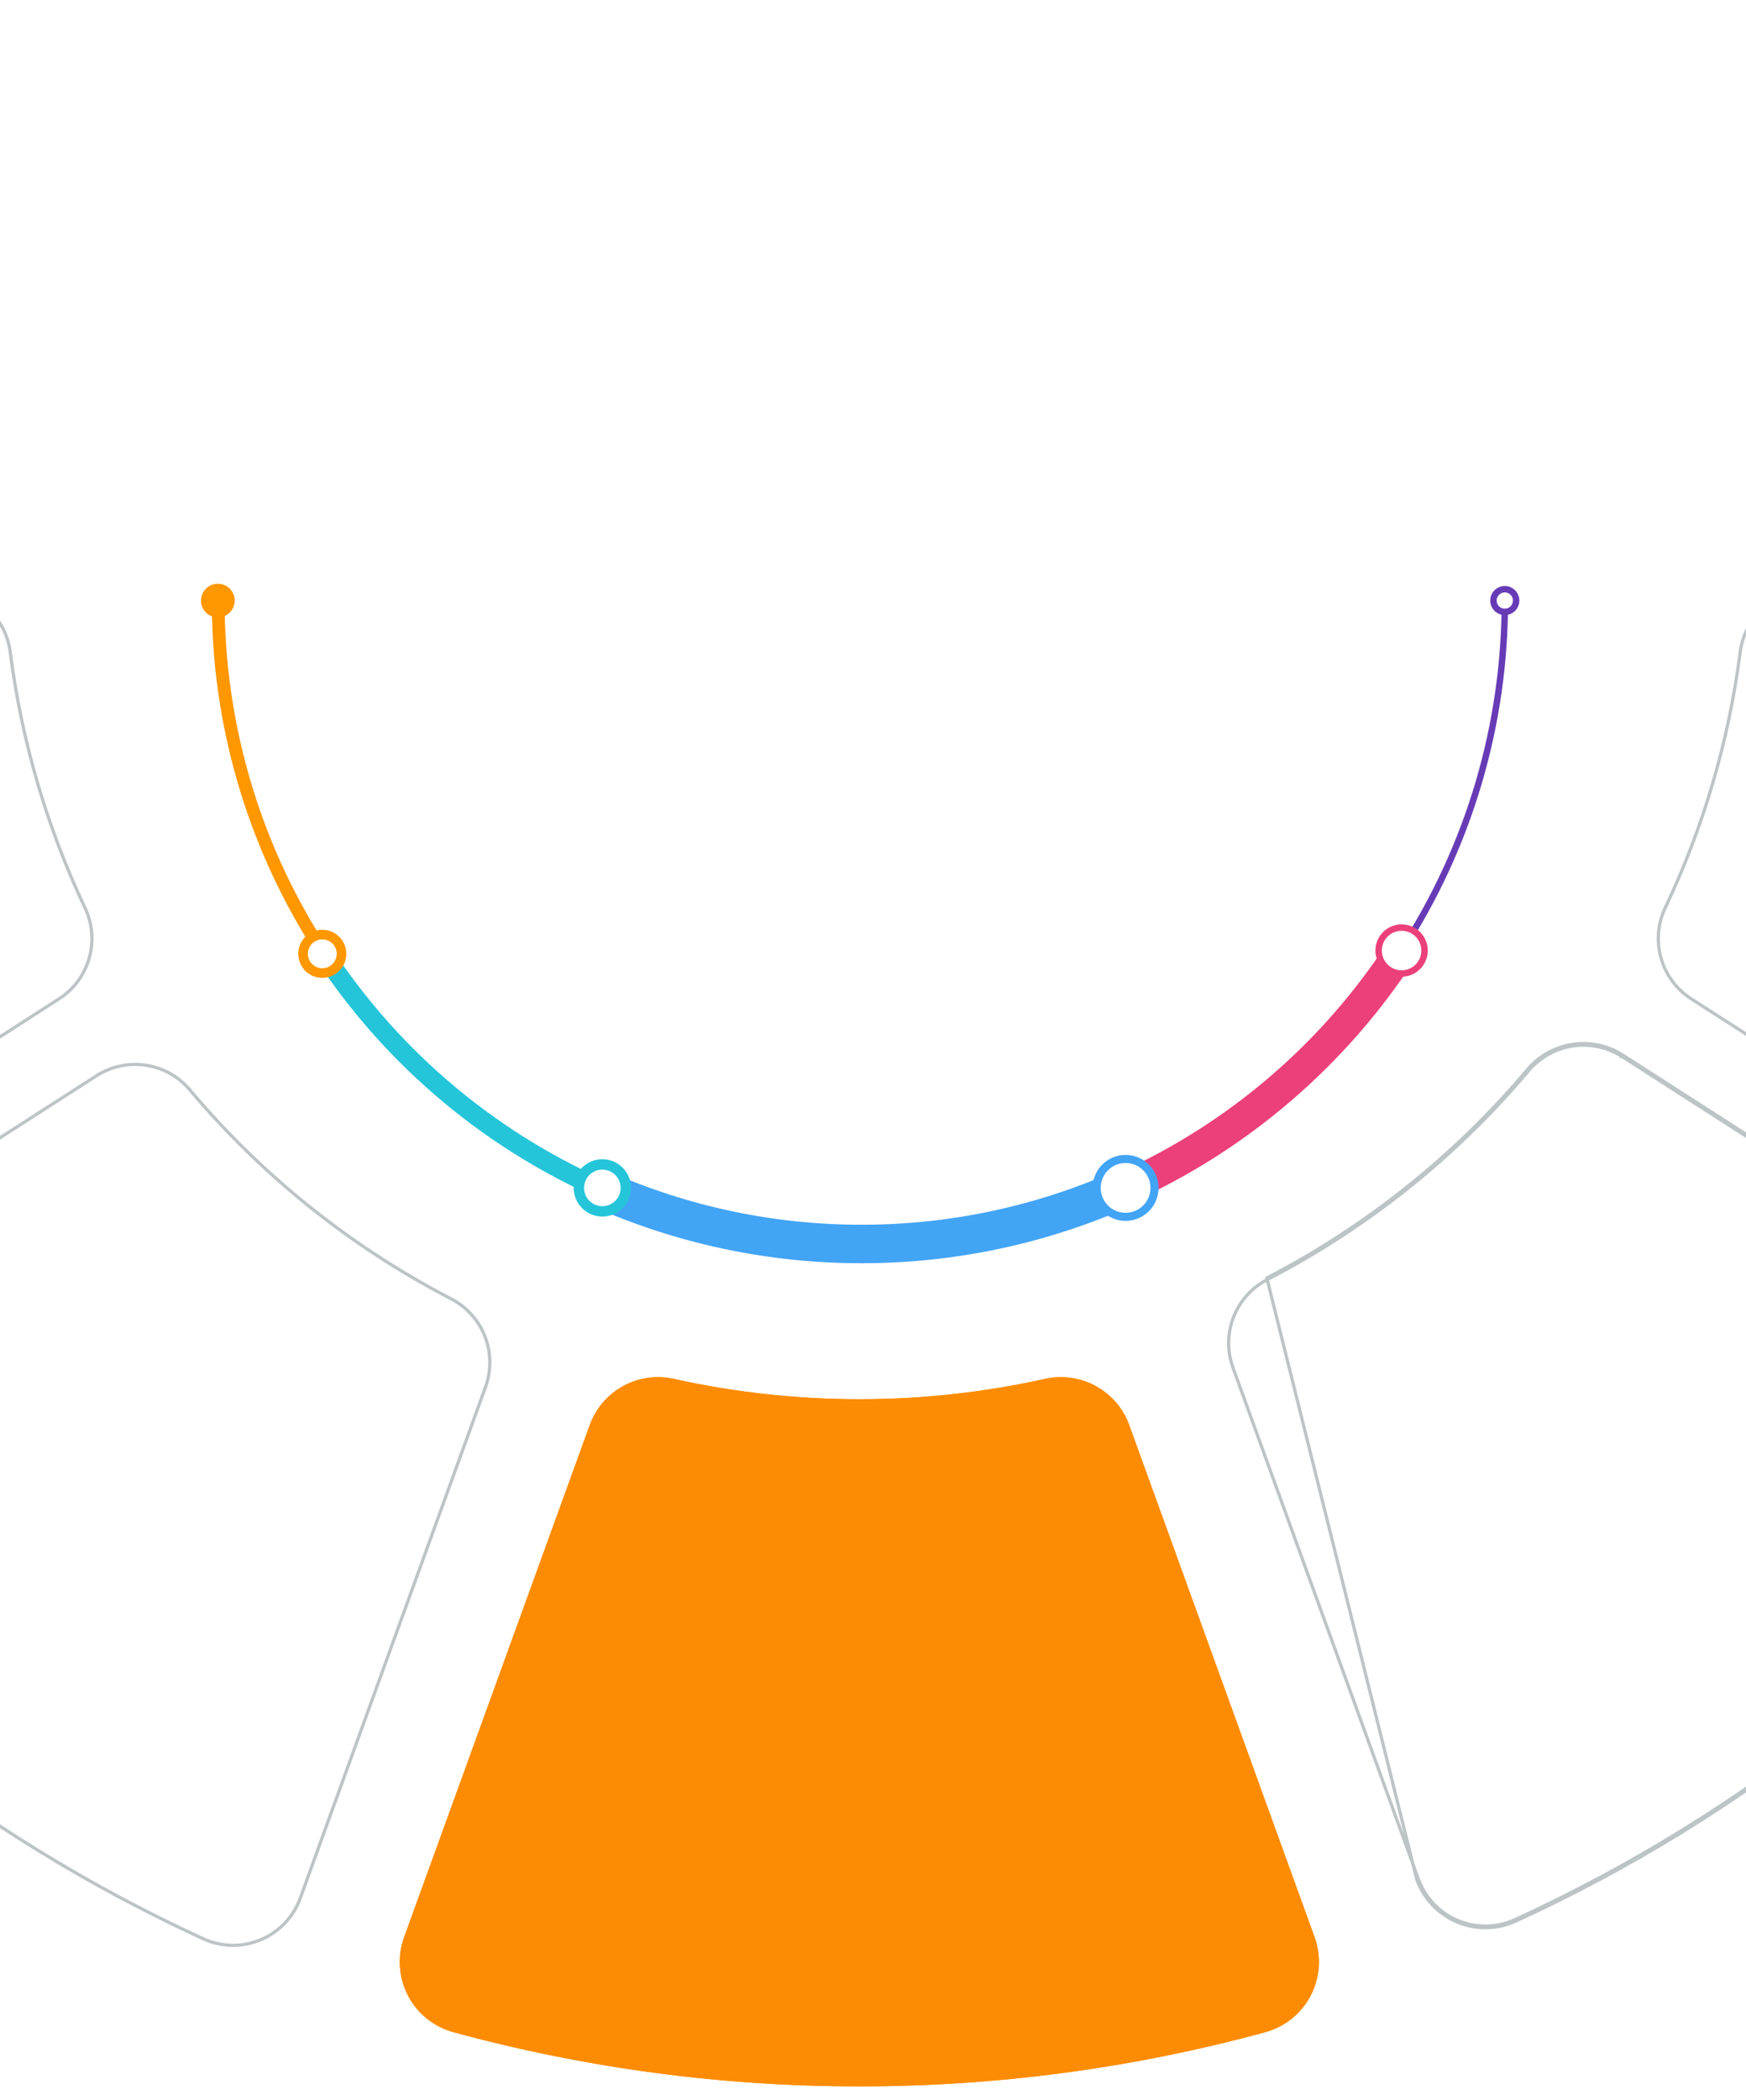 <svg width="420" height="505" viewBox="0 0 420 505" fill="none" xmlns="http://www.w3.org/2000/svg">
<g filter="url(#filter0_d_764_9410)">
<path d="M296.201 326.352L340.814 449.409C341.642 451.691 342.934 453.777 344.609 455.534C346.284 457.292 348.305 458.683 350.545 459.619C352.785 460.556 355.195 461.017 357.622 460.975C360.05 460.933 362.442 460.388 364.648 459.374C419.875 434.042 468.049 395.556 504.951 347.286C506.423 345.359 507.48 343.148 508.054 340.792C508.629 338.436 508.71 335.987 508.291 333.598C507.872 331.21 506.963 328.934 505.621 326.914C504.279 324.894 502.533 323.175 500.493 321.863L390.364 251.133C386.756 248.828 382.433 247.917 378.202 248.57C373.971 249.223 370.123 251.396 367.379 254.681C349.983 275.317 328.696 292.326 304.732 304.74C300.928 306.692 297.964 309.961 296.394 313.939C294.824 317.916 294.755 322.328 296.201 326.352Z" fill="white"/>
<path d="M504.951 347.286C468.049 395.556 419.875 434.042 364.648 459.374C362.442 460.388 360.05 460.933 357.622 460.975C355.195 461.017 352.785 460.556 350.545 459.619C348.305 458.683 346.284 457.292 344.609 455.534C342.934 453.777 341.642 451.691 340.814 449.409L304.732 304.74C328.696 292.326 349.983 275.317 367.379 254.681C370.123 251.396 373.971 249.223 378.202 248.57C382.433 247.917 386.756 248.828 390.364 251.133M504.951 347.286C506.423 345.359 507.48 343.148 508.054 340.792C508.629 338.436 508.71 335.987 508.291 333.598C507.872 331.21 506.963 328.934 505.621 326.914C504.279 324.894 502.533 323.175 500.493 321.863M504.951 347.286L504.644 347.051C504.644 347.051 504.644 347.051 504.644 347.051M504.951 347.286L504.644 347.051M500.493 321.863L390.364 251.133M500.493 321.863L500.284 322.189M500.493 321.863L500.284 322.189L500.284 322.189M390.364 251.133L390.155 251.459L390.156 251.459M390.364 251.133L390.156 251.459M390.156 251.459C386.627 249.205 382.399 248.314 378.261 248.952C374.123 249.591 370.359 251.716 367.675 254.929L367.674 254.931C350.246 275.605 328.919 292.646 304.91 305.083L304.908 305.084C301.188 306.993 298.289 310.191 296.753 314.081C295.218 317.97 295.151 322.286 296.565 326.221L296.565 326.221L296.201 326.352L296.565 326.222L341.178 449.277C341.987 451.509 343.251 453.549 344.889 455.267C346.527 456.986 348.504 458.346 350.694 459.262C352.885 460.178 355.242 460.63 357.616 460.589C359.99 460.547 362.329 460.014 364.487 459.023L364.487 459.023C419.656 433.717 467.78 395.271 504.644 347.051M390.156 251.459L500.284 322.189M500.284 322.189C502.279 323.471 503.986 325.153 505.299 327.128C506.611 329.103 507.5 331.329 507.91 333.665C508.32 336.001 508.241 338.396 507.679 340.7C507.117 343.004 506.083 345.167 504.644 347.051" stroke="#BDC4C6" stroke-width="0.773"/>
</g>
<g filter="url(#filter1_d_764_9410)">
<path d="M206.742 333.89C191.695 333.898 176.693 332.253 162.006 328.985C157.862 328.08 153.53 328.715 149.82 330.77C146.11 332.826 143.274 336.161 141.843 340.154L97.23 463.21C96.399 465.48 96.047 467.897 96.197 470.31C96.347 472.723 96.996 475.078 98.102 477.228C99.208 479.378 100.747 481.275 102.623 482.799C104.499 484.324 106.67 485.444 109.001 486.087C140.855 494.77 173.726 499.159 206.742 499.138C239.738 499.156 272.588 494.767 304.422 486.087C306.752 485.443 308.924 484.324 310.8 482.799C312.677 481.275 314.217 479.378 315.324 477.229C316.431 475.08 317.081 472.725 317.233 470.312C317.385 467.899 317.036 465.481 316.208 463.21L271.656 340.154C270.219 336.158 267.378 332.822 263.662 330.768C259.947 328.713 255.611 328.079 251.463 328.985C236.781 332.253 221.784 333.898 206.742 333.89Z" fill="url(#paint0_linear_764_9410)"/>
<path d="M206.742 334.277C221.812 334.285 236.837 332.637 251.546 329.362C255.603 328.477 259.842 329.096 263.475 331.106C267.109 333.115 269.887 336.378 271.292 340.284L271.293 340.285L315.844 463.341L315.844 463.342C316.655 465.563 316.996 467.928 316.848 470.288C316.699 472.647 316.063 474.95 314.98 477.052C313.898 479.154 312.391 481.008 310.556 482.499C308.722 483.99 306.599 485.084 304.32 485.714C272.52 494.385 239.704 498.769 206.742 498.751H206.742C173.76 498.773 140.924 494.388 109.103 485.714C106.825 485.085 104.701 483.99 102.867 482.499C101.032 481.008 99.527 479.153 98.445 477.051C97.364 474.949 96.73 472.646 96.583 470.286C96.436 467.927 96.78 465.563 97.593 463.343L97.594 463.342L142.207 340.285L142.207 340.284C143.607 336.38 146.379 333.118 150.007 331.109C153.635 329.099 157.871 328.478 161.923 329.363C176.637 332.636 191.667 334.284 206.742 334.277ZM206.742 334.277C206.742 334.277 206.742 334.277 206.742 334.277L206.742 333.89L206.742 334.277C206.742 334.277 206.742 334.277 206.742 334.277Z" stroke="url(#paint1_linear_764_9410)" stroke-width="0.773"/>
</g>
<g filter="url(#filter2_d_764_9410)">
<path d="M23.029 255.76L-87.054 326.49C-89.095 327.8 -90.843 329.519 -92.186 331.539C-93.53 333.558 -94.44 335.835 -94.859 338.224C-95.278 340.613 -95.197 343.063 -94.621 345.419C-94.044 347.776 -92.986 349.987 -91.512 351.913C-54.623 400.177 -6.465 438.662 48.745 464.001C50.951 465.015 53.343 465.56 55.771 465.602C58.198 465.644 60.608 465.183 62.848 464.246C65.088 463.31 67.109 461.919 68.784 460.161C70.459 458.404 71.751 456.318 72.579 454.036L117.192 330.979C118.629 326.955 118.554 322.546 116.982 318.573C115.41 314.6 112.447 311.334 108.646 309.382C84.684 296.963 63.403 279.949 46.014 259.308C43.27 256.023 39.422 253.85 35.191 253.197C30.96 252.544 26.637 253.455 23.029 255.76Z" fill="white"/>
<path d="M-86.845 326.816L-86.844 326.816L23.237 256.086C26.765 253.832 30.994 252.941 35.132 253.579C39.27 254.218 43.033 256.343 45.718 259.556L45.719 259.558C63.14 280.237 84.461 297.283 108.468 309.726L108.469 309.726C112.187 311.635 115.085 314.829 116.622 318.715C118.16 322.601 118.233 326.914 116.828 330.849L72.215 453.904C71.406 456.136 70.142 458.176 68.504 459.894C66.866 461.613 64.889 462.973 62.699 463.889C60.508 464.805 58.151 465.257 55.777 465.216C53.403 465.174 51.064 464.641 48.906 463.65L48.906 463.65C-6.246 438.337 -54.354 399.892 -91.205 351.678L-91.205 351.678C-92.646 349.794 -93.682 347.632 -94.245 345.327C-94.808 343.023 -94.888 340.627 -94.478 338.291C-94.068 335.954 -93.178 333.728 -91.865 331.753C-90.551 329.778 -88.841 328.097 -86.845 326.816Z" stroke="#BDC4C6" stroke-width="0.773"/>
</g>
<g filter="url(#filter3_d_764_9410)">
<path d="M-14.557 138.837H-145.389C-147.817 138.829 -150.221 139.325 -152.447 140.294C-154.674 141.263 -156.676 142.683 -158.326 144.465C-159.976 146.247 -161.238 148.351 -162.033 150.646C-162.828 152.941 -163.138 155.375 -162.944 157.796C-158.907 208.339 -144.47 257.502 -120.537 302.202C-119.39 304.333 -117.815 306.203 -115.911 307.696C-114.007 309.188 -111.814 310.27 -109.471 310.875C-107.129 311.479 -104.686 311.592 -102.298 311.206C-99.909 310.821 -97.626 309.946 -95.592 308.635L14.46 237.905C18.059 235.573 20.685 232.009 21.843 227.879C23.002 223.75 22.615 219.339 20.754 215.475C11.612 196.137 5.573 175.48 2.859 154.263C2.333 150.012 0.273 146.099 -2.934 143.258C-6.14 140.418 -10.274 138.846 -14.557 138.837Z" fill="white"/>
<path d="M-145.39 139.224H-145.389H-14.558C-10.368 139.232 -6.326 140.77 -3.19 143.548C-0.054 146.326 1.961 150.153 2.475 154.311L2.475 154.312C5.195 175.57 11.245 196.266 20.404 215.641L20.405 215.643C22.225 219.422 22.604 223.736 21.471 227.775C20.338 231.813 17.77 235.3 14.249 237.581L-95.801 308.31L-95.802 308.31C-97.791 309.592 -100.023 310.448 -102.359 310.825C-104.695 311.201 -107.084 311.091 -109.375 310.5C-111.666 309.909 -113.81 308.851 -115.672 307.391C-117.534 305.932 -119.075 304.103 -120.196 302.02C-144.104 257.367 -158.526 208.255 -162.558 157.765L-162.558 157.765C-162.748 155.398 -162.445 153.017 -161.668 150.773C-160.89 148.529 -159.656 146.47 -158.042 144.727C-156.429 142.985 -154.471 141.596 -152.293 140.649C-150.115 139.701 -147.765 139.216 -145.39 139.224Z" stroke="#BDC4C6" stroke-width="0.773"/>
</g>
<g filter="url(#filter4_d_764_9410)">
<path d="M418.203 154.263C415.481 175.484 409.426 196.143 400.262 215.475C398.402 219.341 398.017 223.753 399.179 227.882C400.34 232.012 402.969 235.576 406.571 237.905L516.654 308.635C518.688 309.945 520.971 310.821 523.359 311.206C525.748 311.592 528.19 311.479 530.533 310.874C532.876 310.27 535.068 309.188 536.973 307.695C538.877 306.203 540.452 304.333 541.598 302.202C565.51 257.498 579.926 208.334 583.944 157.796C584.137 155.38 583.829 152.951 583.038 150.661C582.247 148.37 580.99 146.268 579.347 144.487C577.703 142.706 575.709 141.285 573.49 140.313C571.27 139.34 568.873 138.838 566.45 138.837H435.557C431.285 138.864 427.169 140.444 423.975 143.283C420.782 146.121 418.731 150.024 418.203 154.263Z" fill="white"/>
<path d="M418.586 154.312L418.586 154.311C419.103 150.165 421.109 146.348 424.232 143.572C427.355 140.796 431.381 139.25 435.559 139.224L566.45 139.224C568.82 139.224 571.164 139.716 573.335 140.667C575.505 141.618 577.455 143.008 579.063 144.75C580.67 146.491 581.899 148.547 582.672 150.787C583.446 153.027 583.748 155.403 583.558 157.765L583.558 157.765C579.545 208.251 565.144 257.362 541.257 302.02C540.136 304.103 538.596 305.932 536.734 307.391C534.872 308.851 532.728 309.909 530.436 310.5C528.145 311.091 525.757 311.201 523.421 310.824C521.085 310.448 518.852 309.591 516.863 308.31L516.863 308.31L406.781 237.58C403.258 235.302 400.687 231.816 399.551 227.778C398.415 223.739 398.791 219.424 400.61 215.643L400.611 215.641C409.793 196.271 415.859 175.574 418.586 154.312Z" stroke="#BDC4C6" stroke-width="0.773"/>
</g>
<path d="M76.124 226.66C60.634 202.019 52.441 173.495 52.491 144.391" stroke="#FE9700" stroke-width="3.085" stroke-miterlimit="10"/>
<path d="M144.801 286.035C116.505 273.526 92.59 252.85 76.123 226.659" stroke="#25C5D9" stroke-width="4.628" stroke-miterlimit="10"/>
<path d="M270.496 285.665C250.601 294.572 229.046 299.167 207.248 299.148C185.747 299.174 164.477 294.708 144.802 286.035" stroke="#42A4F5" stroke-width="9.256" stroke-miterlimit="10"/>
<path d="M337.123 228.572C320.863 253.595 297.744 273.41 270.527 285.65" stroke="#EB407A" stroke-width="7.713" stroke-miterlimit="10"/>
<path d="M361.991 144.391C362.04 174.269 353.4 203.517 337.124 228.572" stroke="#673BB6" stroke-width="1.543" stroke-miterlimit="10"/>
<path d="M364.706 144.436C364.703 144.976 364.54 145.502 364.238 145.949C363.936 146.396 363.509 146.744 363.01 146.948C362.511 147.152 361.962 147.204 361.433 147.097C360.905 146.99 360.42 146.729 360.039 146.346C359.659 145.964 359.401 145.477 359.296 144.948C359.192 144.419 359.247 143.87 359.454 143.372C359.662 142.874 360.012 142.449 360.46 142.15C360.909 141.85 361.436 141.69 361.976 141.69C362.335 141.69 362.692 141.762 363.024 141.9C363.356 142.038 363.658 142.24 363.912 142.496C364.166 142.751 364.366 143.054 364.503 143.387C364.639 143.72 364.708 144.076 364.706 144.436Z" fill="white" stroke="#673BB6" stroke-width="1.543" stroke-miterlimit="10"/>
<path d="M56.456 144.437C56.456 145.24 56.217 146.025 55.771 146.693C55.324 147.36 54.69 147.88 53.947 148.187C53.205 148.493 52.389 148.573 51.601 148.415C50.814 148.257 50.091 147.869 49.524 147.3C48.957 146.731 48.572 146.007 48.417 145.219C48.263 144.431 48.345 143.615 48.655 142.874C48.964 142.133 49.486 141.5 50.156 141.056C50.825 140.612 51.611 140.377 52.414 140.38C52.946 140.38 53.473 140.485 53.964 140.689C54.456 140.893 54.902 141.192 55.277 141.569C55.653 141.946 55.95 142.393 56.152 142.886C56.355 143.378 56.458 143.905 56.456 144.437Z" fill="#FE9700"/>
<path d="M342.677 228.588C342.677 229.68 342.353 230.748 341.746 231.656C341.139 232.564 340.277 233.272 339.267 233.69C338.258 234.108 337.148 234.218 336.077 234.005C335.005 233.792 334.021 233.266 333.249 232.493C332.477 231.721 331.951 230.737 331.737 229.665C331.524 228.594 331.634 227.484 332.052 226.475C332.47 225.466 333.178 224.603 334.086 223.996C334.994 223.389 336.062 223.065 337.154 223.065C338.619 223.065 340.023 223.647 341.059 224.683C342.095 225.719 342.677 227.123 342.677 228.588Z" fill="white" stroke="#EB407A" stroke-width="1.543" stroke-miterlimit="10"/>
<path d="M82.156 229.375C82.156 230.29 81.885 231.185 81.376 231.946C80.868 232.707 80.145 233.3 79.299 233.651C78.454 234.001 77.523 234.093 76.625 233.914C75.728 233.735 74.903 233.295 74.256 232.647C73.609 232 73.168 231.176 72.989 230.278C72.811 229.38 72.902 228.45 73.253 227.604C73.603 226.758 74.196 226.036 74.957 225.527C75.718 225.018 76.613 224.747 77.528 224.747C78.756 224.747 79.933 225.235 80.801 226.103C81.669 226.97 82.156 228.148 82.156 229.375Z" fill="white" stroke="#FE9700" stroke-width="2.314" stroke-miterlimit="10"/>
<path d="M277.716 285.665C277.716 287.042 277.307 288.388 276.542 289.532C275.777 290.677 274.69 291.568 273.417 292.095C272.145 292.621 270.746 292.757 269.396 292.488C268.046 292.218 266.806 291.554 265.834 290.579C264.861 289.605 264.2 288.364 263.933 287.013C263.666 285.663 263.806 284.263 264.335 282.992C264.864 281.721 265.758 280.636 266.905 279.873C268.051 279.11 269.397 278.705 270.774 278.708C271.687 278.708 272.591 278.888 273.434 279.238C274.277 279.588 275.043 280.1 275.688 280.747C276.333 281.393 276.844 282.16 277.192 283.004C277.54 283.848 277.718 284.752 277.716 285.665Z" fill="white" stroke="#42A4F5" stroke-width="1.944" stroke-miterlimit="10"/>
<path d="M150.542 285.666C150.542 286.782 150.21 287.874 149.59 288.802C148.97 289.731 148.088 290.455 147.056 290.882C146.025 291.309 144.889 291.421 143.794 291.203C142.699 290.985 141.693 290.448 140.903 289.658C140.114 288.868 139.576 287.862 139.358 286.767C139.14 285.672 139.252 284.537 139.679 283.505C140.107 282.473 140.83 281.591 141.759 280.971C142.687 280.351 143.779 280.02 144.896 280.02C146.393 280.02 147.829 280.614 148.888 281.673C149.947 282.732 150.542 284.168 150.542 285.666Z" fill="white" stroke="#25C5D9" stroke-width="2.499" stroke-miterlimit="10"/>
<g filter="url(#filter5_d_764_9410)">
<path d="M280.821 224.98C322.239 183.562 322.239 116.411 280.821 74.993C239.404 33.576 172.253 33.576 130.835 74.993C89.417 116.411 89.417 183.562 130.835 224.98C172.253 266.397 239.404 266.397 280.821 224.98Z" fill="white"/>
</g>
<defs>
<filter id="filter0_d_764_9410" x="292.571" y="248.364" width="218.577" height="217.8" filterUnits="userSpaceOnUse" color-interpolation-filters="sRGB">
<feFlood flood-opacity="0" result="BackgroundImageFix"/>
<feColorMatrix in="SourceAlpha" type="matrix" values="0 0 0 0 0 0 0 0 0 0 0 0 0 0 0 0 0 0 127 0" result="hardAlpha"/>
<feOffset dy="2.593"/>
<feGaussianBlur stdDeviation="1.297"/>
<feComposite in2="hardAlpha" operator="out"/>
<feColorMatrix type="matrix" values="0 0 0 0 0 0 0 0 0 0 0 0 0 0 0 0 0 0 0.25 0"/>
<feBlend mode="normal" in2="BackgroundImageFix" result="effect1_dropShadow_764_9410"/>
<feBlend mode="normal" in="SourceGraphic" in2="effect1_dropShadow_764_9410" result="shape"/>
</filter>
<filter id="filter1_d_764_9410" x="93.57" y="328.582" width="226.291" height="175.742" filterUnits="userSpaceOnUse" color-interpolation-filters="sRGB">
<feFlood flood-opacity="0" result="BackgroundImageFix"/>
<feColorMatrix in="SourceAlpha" type="matrix" values="0 0 0 0 0 0 0 0 0 0 0 0 0 0 0 0 0 0 127 0" result="hardAlpha"/>
<feOffset dy="2.593"/>
<feGaussianBlur stdDeviation="1.297"/>
<feComposite in2="hardAlpha" operator="out"/>
<feColorMatrix type="matrix" values="0 0 0 0 0 0 0 0 0 0 0 0 0 0 0 0 0 0 0.25 0"/>
<feBlend mode="normal" in2="BackgroundImageFix" result="effect1_dropShadow_764_9410"/>
<feBlend mode="normal" in="SourceGraphic" in2="effect1_dropShadow_764_9410" result="shape"/>
</filter>
<filter id="filter2_d_764_9410" x="-97.716" y="252.991" width="218.527" height="217.8" filterUnits="userSpaceOnUse" color-interpolation-filters="sRGB">
<feFlood flood-opacity="0" result="BackgroundImageFix"/>
<feColorMatrix in="SourceAlpha" type="matrix" values="0 0 0 0 0 0 0 0 0 0 0 0 0 0 0 0 0 0 127 0" result="hardAlpha"/>
<feOffset dy="2.593"/>
<feGaussianBlur stdDeviation="1.297"/>
<feComposite in2="hardAlpha" operator="out"/>
<feColorMatrix type="matrix" values="0 0 0 0 0 0 0 0 0 0 0 0 0 0 0 0 0 0 0.25 0"/>
<feBlend mode="normal" in2="BackgroundImageFix" result="effect1_dropShadow_764_9410"/>
<feBlend mode="normal" in="SourceGraphic" in2="effect1_dropShadow_764_9410" result="shape"/>
</filter>
<filter id="filter3_d_764_9410" x="-165.593" y="138.837" width="190.685" height="177.78" filterUnits="userSpaceOnUse" color-interpolation-filters="sRGB">
<feFlood flood-opacity="0" result="BackgroundImageFix"/>
<feColorMatrix in="SourceAlpha" type="matrix" values="0 0 0 0 0 0 0 0 0 0 0 0 0 0 0 0 0 0 127 0" result="hardAlpha"/>
<feOffset dy="2.593"/>
<feGaussianBlur stdDeviation="1.297"/>
<feComposite in2="hardAlpha" operator="out"/>
<feColorMatrix type="matrix" values="0 0 0 0 0 0 0 0 0 0 0 0 0 0 0 0 0 0 0.25 0"/>
<feBlend mode="normal" in2="BackgroundImageFix" result="effect1_dropShadow_764_9410"/>
<feBlend mode="normal" in="SourceGraphic" in2="effect1_dropShadow_764_9410" result="shape"/>
</filter>
<filter id="filter4_d_764_9410" x="395.927" y="138.837" width="190.666" height="177.779" filterUnits="userSpaceOnUse" color-interpolation-filters="sRGB">
<feFlood flood-opacity="0" result="BackgroundImageFix"/>
<feColorMatrix in="SourceAlpha" type="matrix" values="0 0 0 0 0 0 0 0 0 0 0 0 0 0 0 0 0 0 127 0" result="hardAlpha"/>
<feOffset dy="2.593"/>
<feGaussianBlur stdDeviation="1.297"/>
<feComposite in2="hardAlpha" operator="out"/>
<feColorMatrix type="matrix" values="0 0 0 0 0 0 0 0 0 0 0 0 0 0 0 0 0 0 0.25 0"/>
<feBlend mode="normal" in2="BackgroundImageFix" result="effect1_dropShadow_764_9410"/>
<feBlend mode="normal" in="SourceGraphic" in2="effect1_dropShadow_764_9410" result="shape"/>
</filter>
<filter id="filter5_d_764_9410" x="97.179" y="43.93" width="217.299" height="217.3" filterUnits="userSpaceOnUse" color-interpolation-filters="sRGB">
<feFlood flood-opacity="0" result="BackgroundImageFix"/>
<feColorMatrix in="SourceAlpha" type="matrix" values="0 0 0 0 0 0 0 0 0 0 0 0 0 0 0 0 0 0 127 0" result="hardAlpha"/>
<feOffset dy="2.593"/>
<feGaussianBlur stdDeviation="1.297"/>
<feComposite in2="hardAlpha" operator="out"/>
<feColorMatrix type="matrix" values="0 0 0 0 0 0 0 0 0 0 0 0 0 0 0 0 0 0 0.25 0"/>
<feBlend mode="normal" in2="BackgroundImageFix" result="effect1_dropShadow_764_9410"/>
<feBlend mode="normal" in="SourceGraphic" in2="effect1_dropShadow_764_9410" result="shape"/>
</filter>
<linearGradient id="paint0_linear_764_9410" x1="206.716" y1="328.582" x2="206.716" y2="499.138" gradientUnits="userSpaceOnUse">
<stop stop-color="#FD8C04"/>
<stop offset="1" stop-color="#FD8C04"/>
</linearGradient>
<linearGradient id="paint1_linear_764_9410" x1="206.716" y1="328.582" x2="206.716" y2="499.138" gradientUnits="userSpaceOnUse">
<stop stop-color="#FD8C04"/>
<stop offset="1" stop-color="#FD8C04"/>
</linearGradient>
</defs>
</svg>

